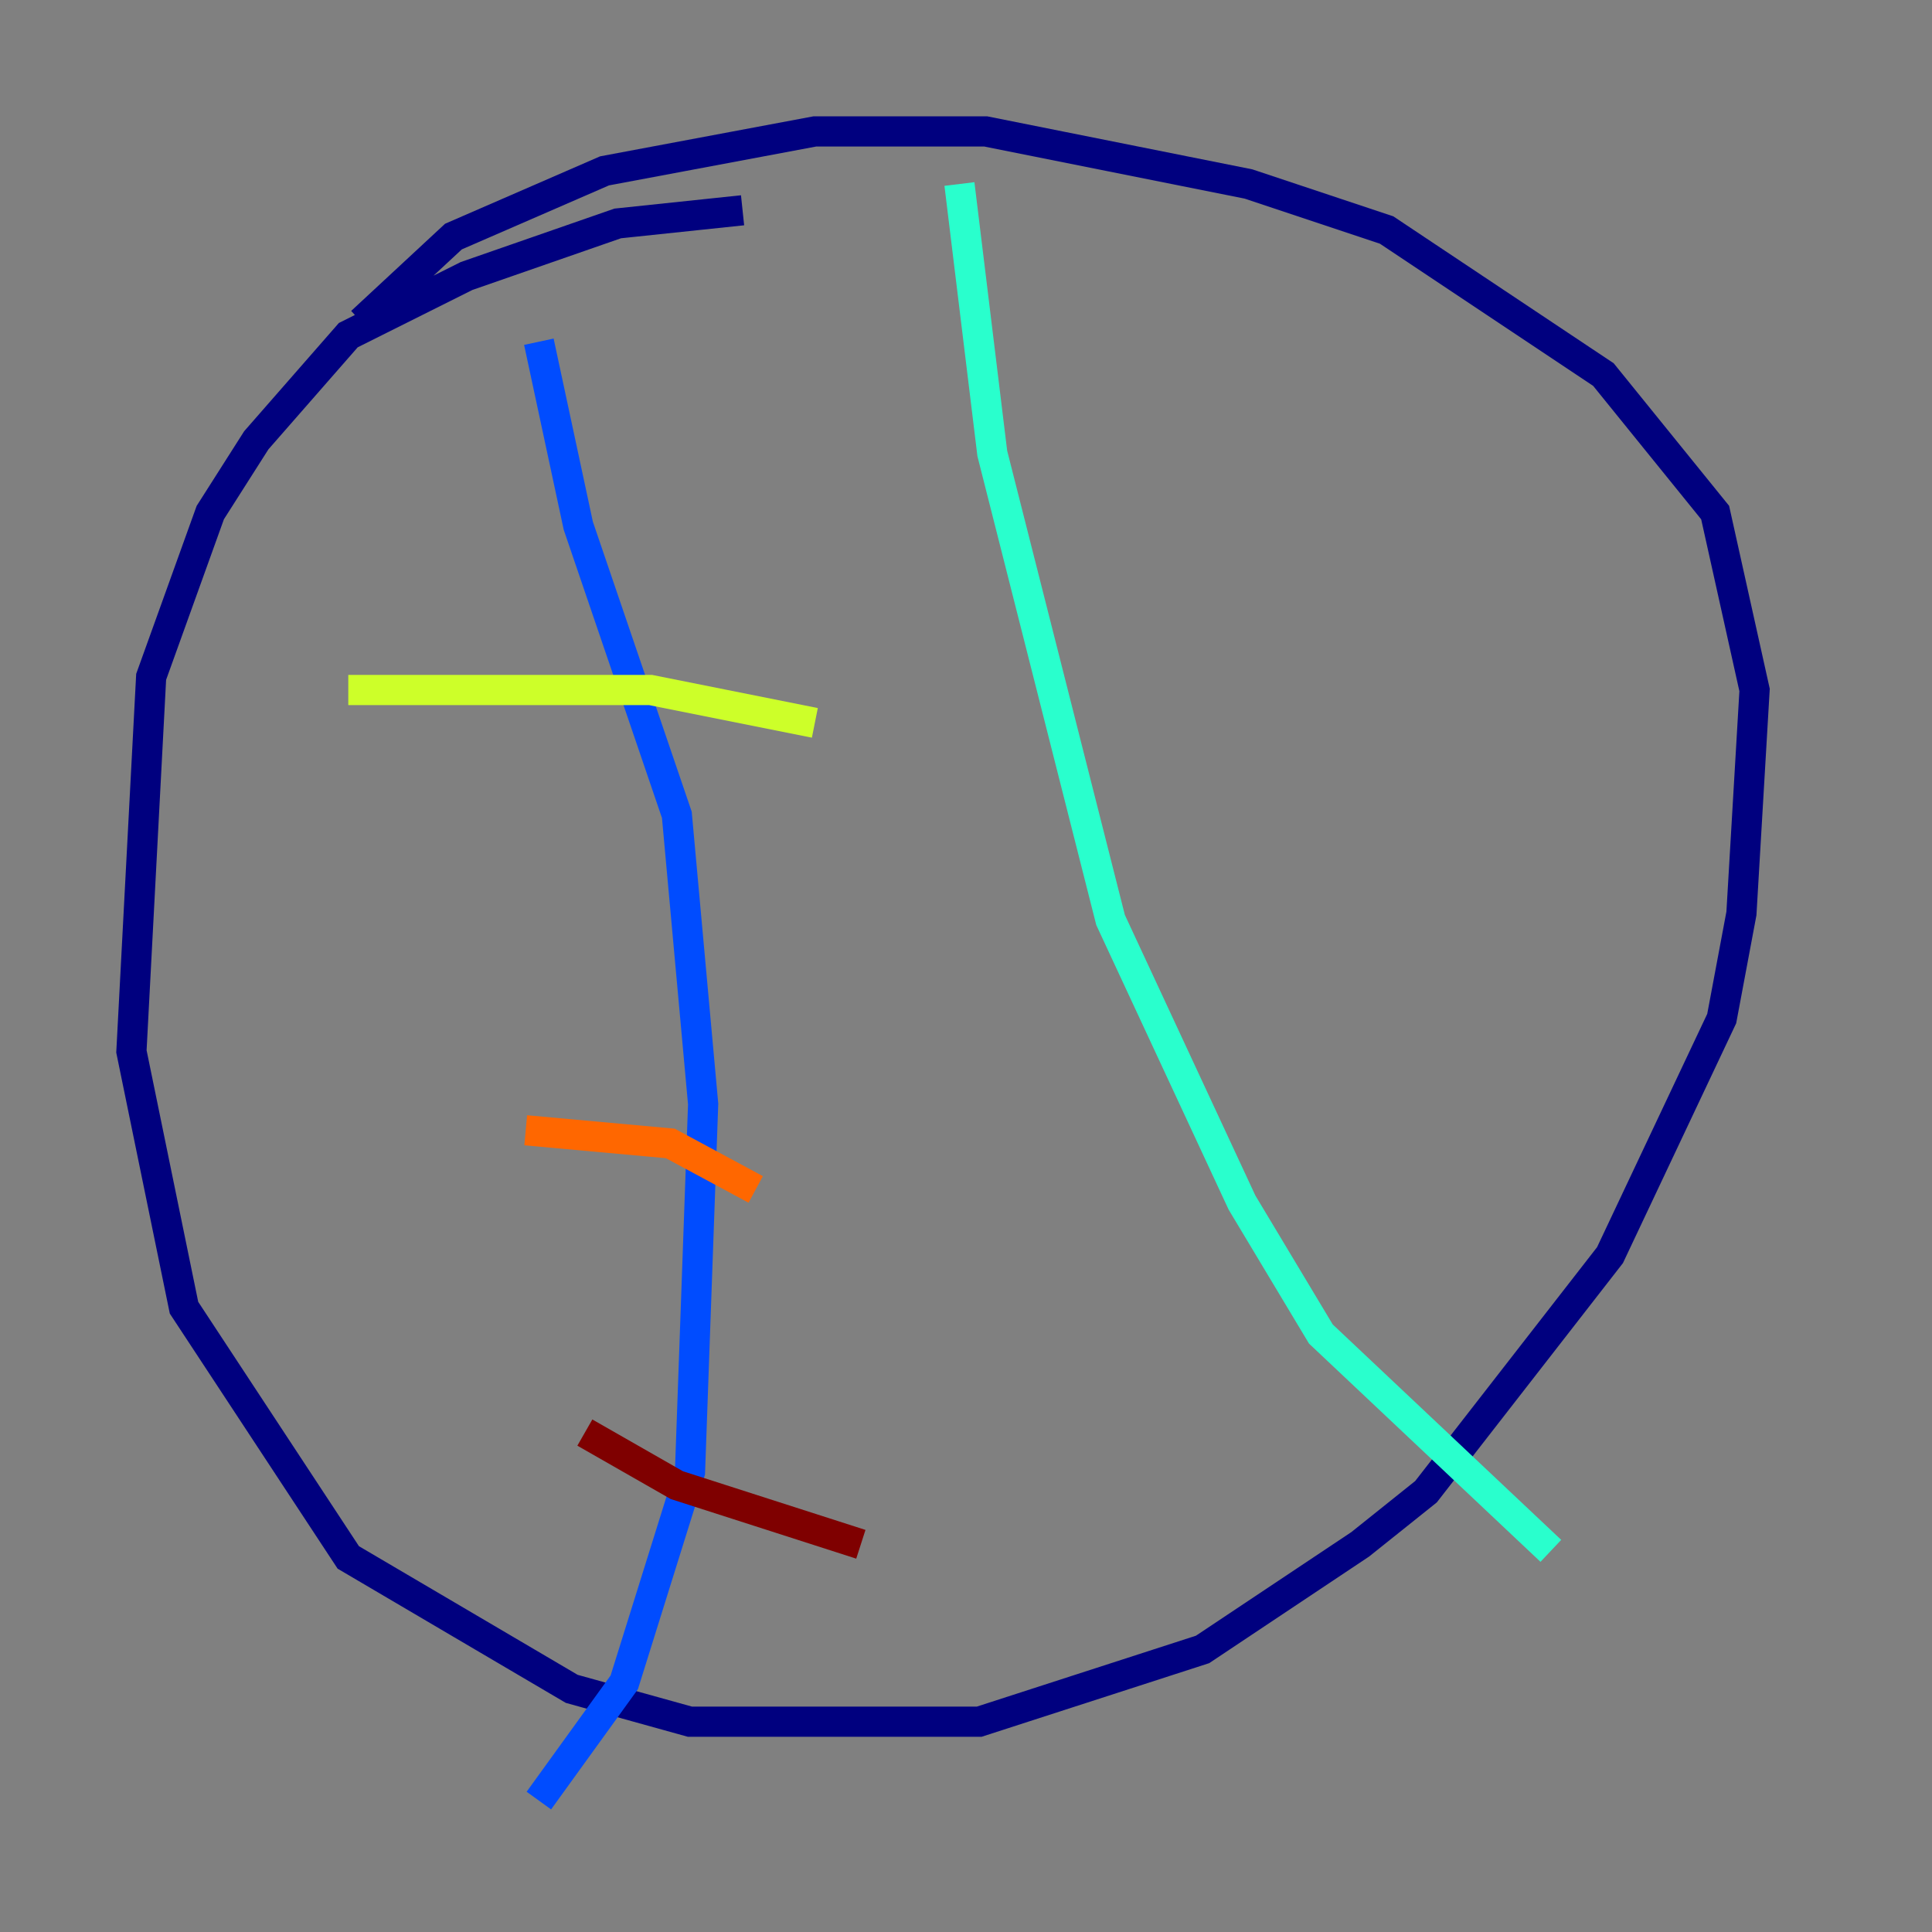 <?xml version="1.0" encoding="utf-8" ?>
<svg baseProfile="tiny" height="128" version="1.2" viewBox="0,0,128,128" width="128" xmlns="http://www.w3.org/2000/svg" xmlns:ev="http://www.w3.org/2001/xml-events" xmlns:xlink="http://www.w3.org/1999/xlink"><rect x="0" y="0" width="128" height="128" fill="#808080" stroke="none"/><defs /><polyline fill="none" points="49.197,13.932 40.925,14.803 30.912,18.286 23.075,22.204 16.98,29.17 13.932,33.959 10.014,44.843 8.707,69.66 12.191,86.639 23.075,103.184 37.878,111.891 45.714,114.068 64.871,114.068 79.674,109.279 90.122,102.313 94.476,98.83 106.667,83.156 114.068,67.483 115.374,60.517 116.245,45.714 113.633,33.959 106.231,24.816 91.864,15.238 82.721,12.191 65.306,8.707 53.986,8.707 40.054,11.32 30.041,15.674 23.946,21.333" stroke="#00007f" stroke-width="2" /><polyline fill="none" points="35.701,22.64 38.313,34.83 44.843,53.986 46.585,73.143 45.714,97.524 41.361,111.456 35.701,119.293" stroke="#004cff" stroke-width="2" /><polyline fill="none" points="63.565,12.191 65.742,30.041 73.578,60.952 82.286,79.674 87.51,88.381 102.748,102.748" stroke="#29ffcd" stroke-width="2" /><polyline fill="none" points="23.075,45.714 43.102,45.714 53.986,47.891" stroke="#cdff29" stroke-width="2" /><polyline fill="none" points="34.83,74.884 44.408,75.755 50.068,78.803" stroke="#ff6700" stroke-width="2" /><polyline fill="none" points="38.748,94.912 44.843,98.395 57.034,102.313" stroke="#7f0000" stroke-width="2" /></svg>